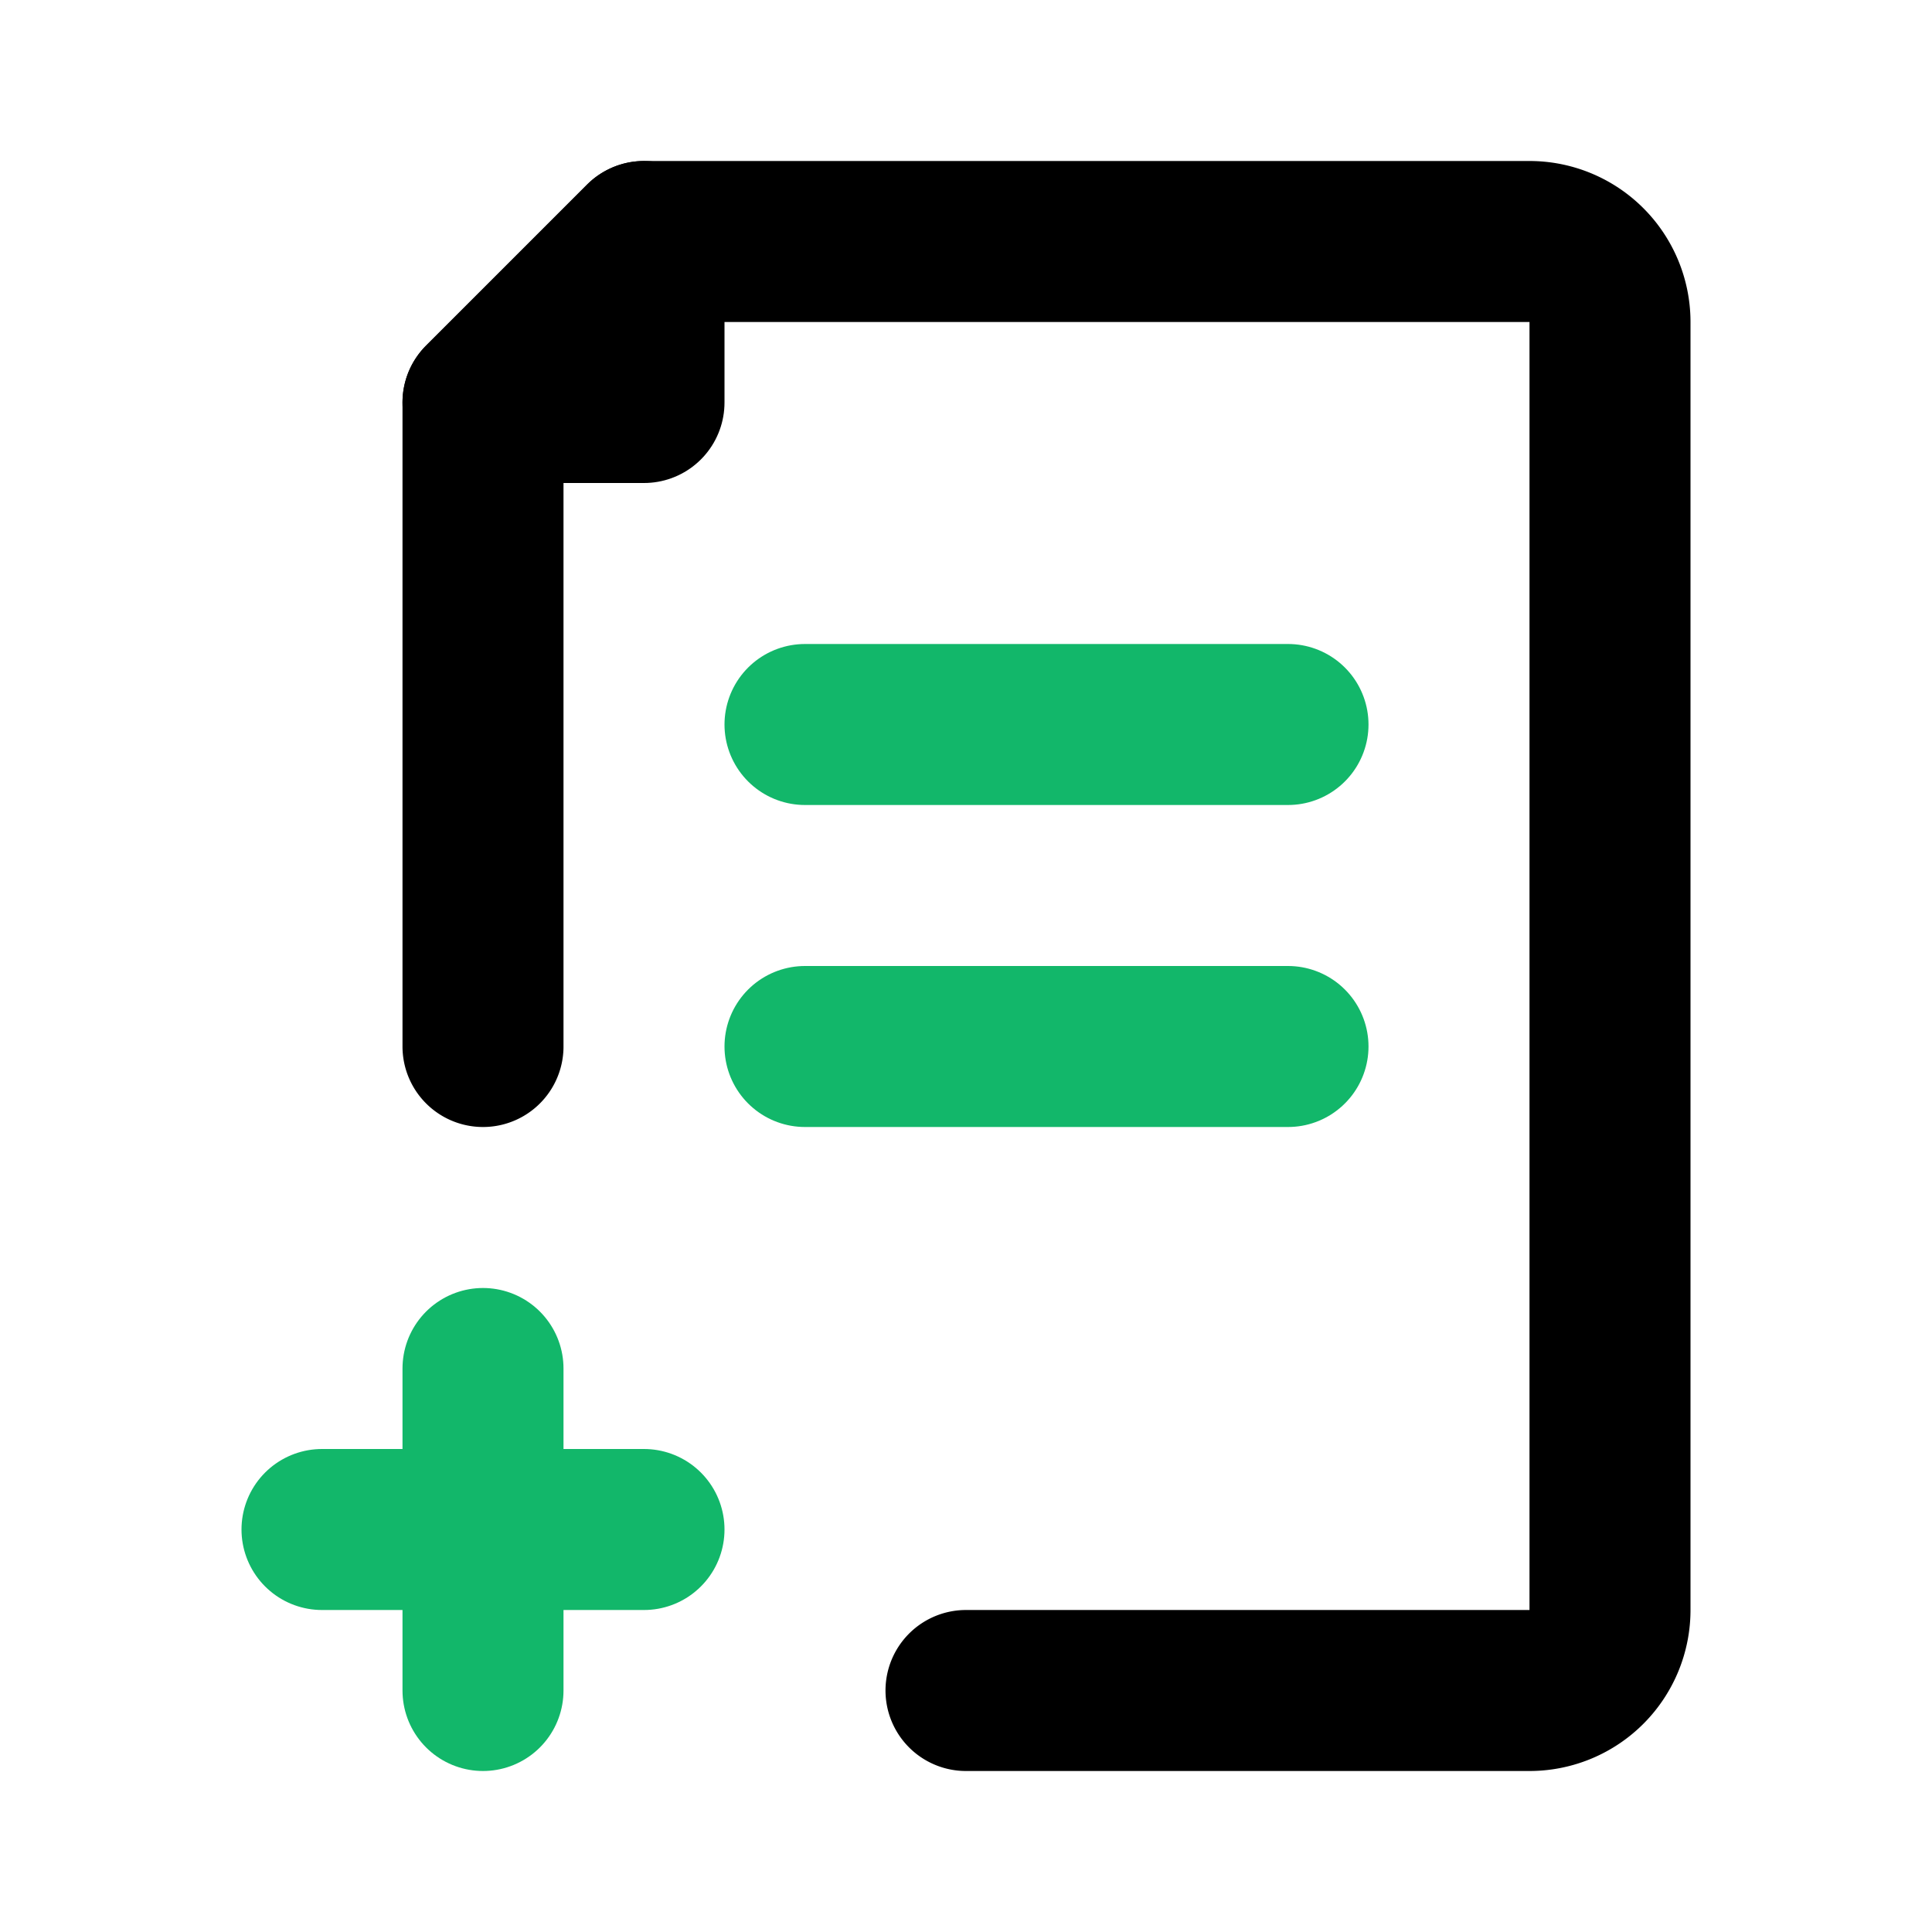 <!DOCTYPE svg PUBLIC "-//W3C//DTD SVG 1.1//EN" "http://www.w3.org/Graphics/SVG/1.1/DTD/svg11.dtd">
<!-- Uploaded to: SVG Repo, www.svgrepo.com, Transformed by: SVG Repo Mixer Tools -->
<svg fill="#000000" width="800px" height="800px" viewBox="0 0 24 24" id="add-file-11" data-name="Line Color" xmlns="http://www.w3.org/2000/svg" class="icon line-color">
<g id="SVGRepo_bgCarrier" stroke-width="0"/>
<g id="SVGRepo_tracerCarrier" stroke-linecap="round" stroke-linejoin="round"/>
<g id="SVGRepo_iconCarrier">
<path id="secondary" d="M4,19H8M6,21V17m4-4h6m0-4H10" style="fill: none; stroke: #12b76a; stroke-linecap: round; stroke-linejoin: round; stroke-width: 2;"/>
<path id="primary" d="M12,21h7a1,1,0,0,0,1-1V4a1,1,0,0,0-1-1H8L6,5v8" style="fill: none; stroke: #000000; stroke-linecap: round; stroke-linejoin: round; stroke-width: 2;"/>
<polygon id="primary-2" data-name="primary" points="6 5 8 5 8 3 6 5" style="fill: none; stroke: #000000; stroke-linecap: round; stroke-linejoin: round; stroke-width: 2;"/>
</g>
</svg>